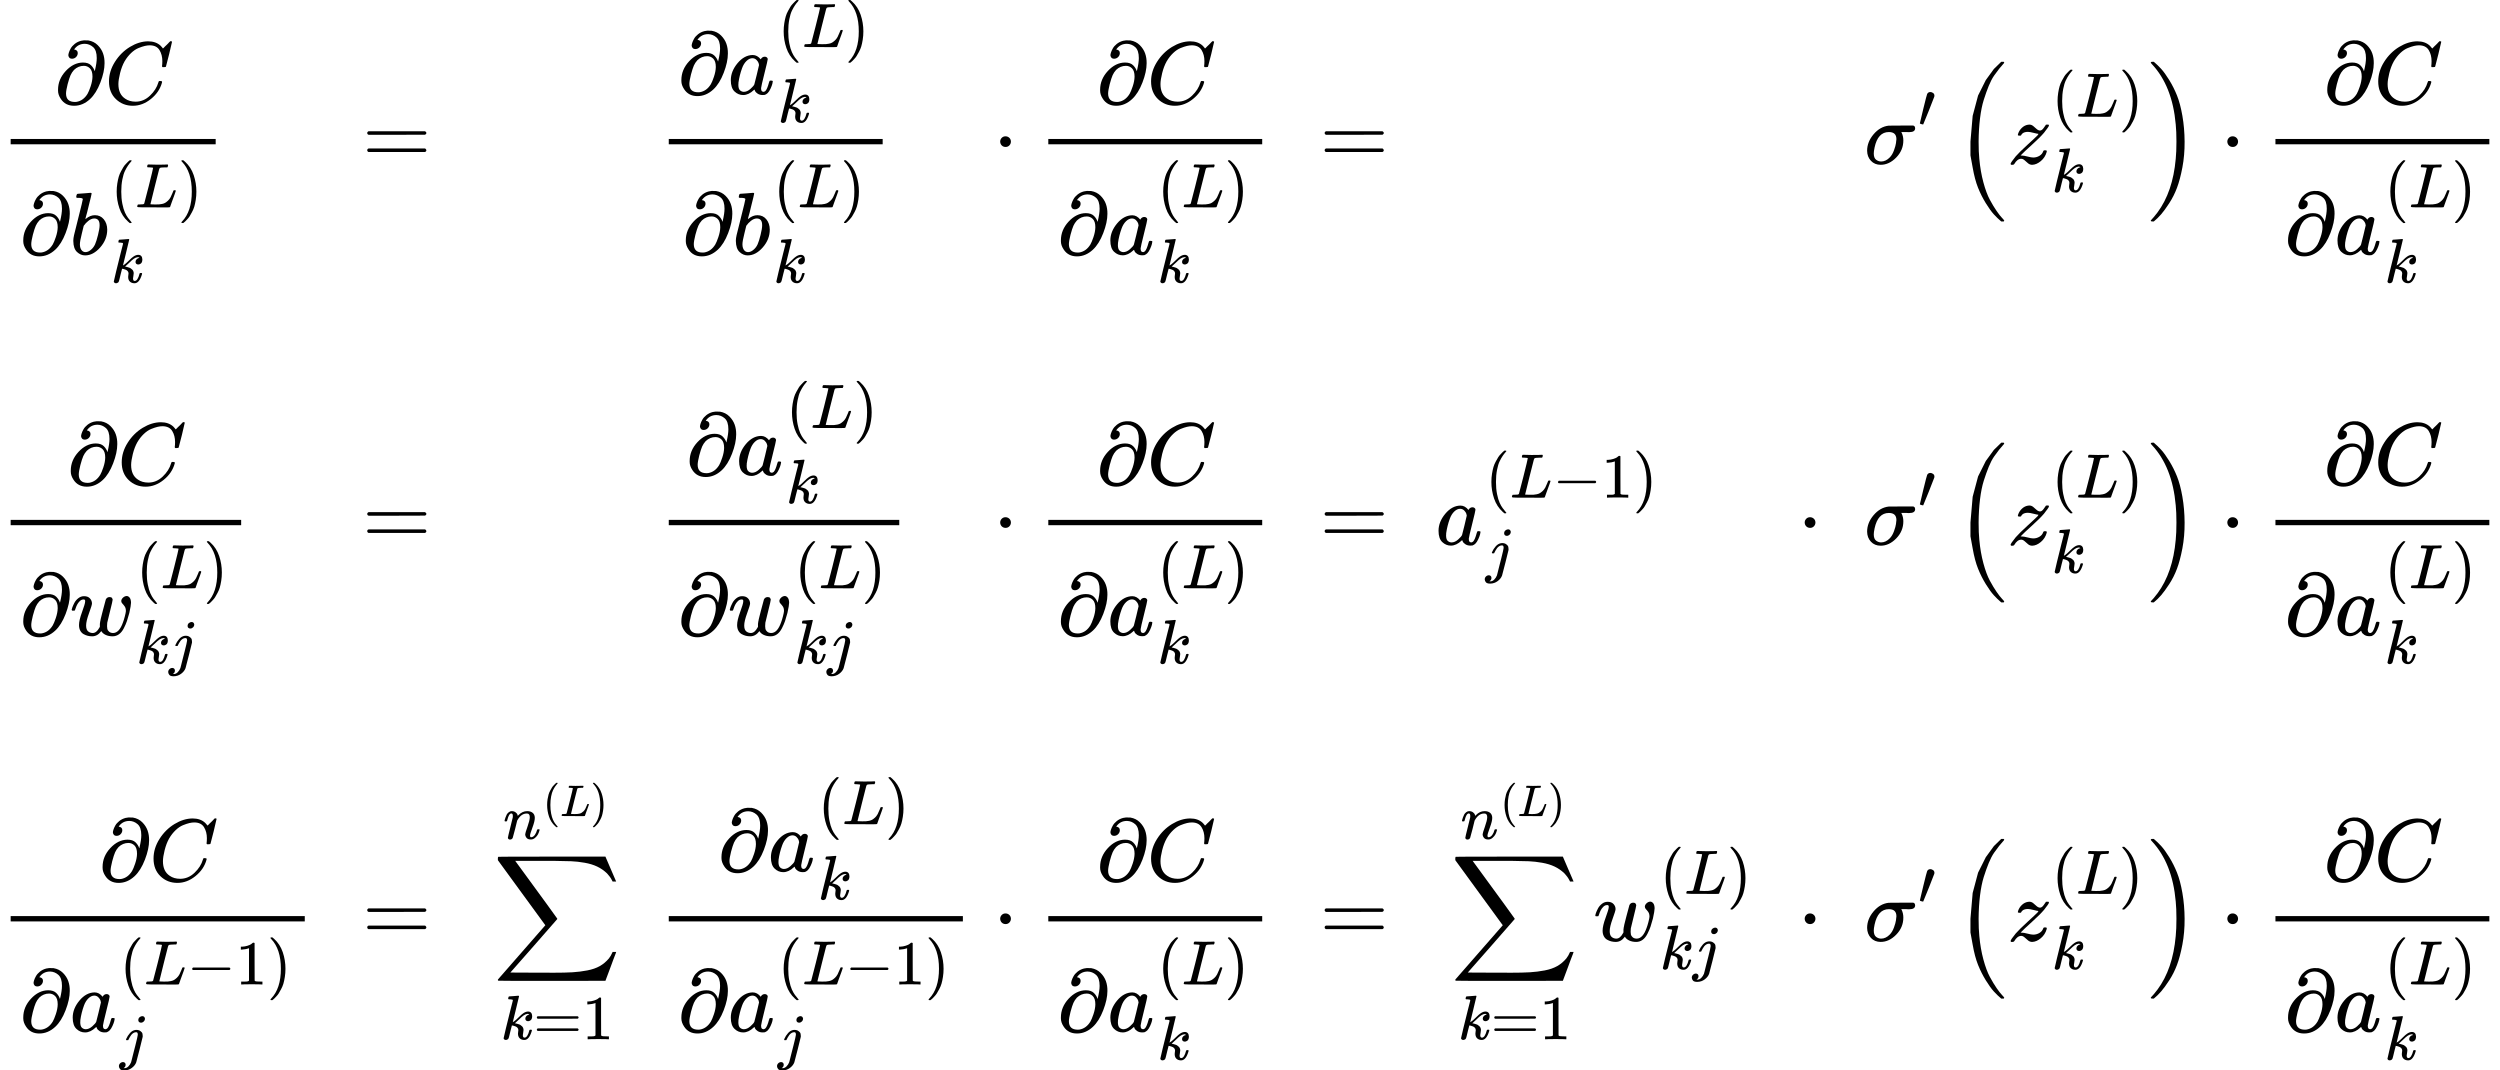 <svg xmlns="http://www.w3.org/2000/svg" xmlns:xlink="http://www.w3.org/1999/xlink" width="509.77" height="218.27" viewBox="0 -6279.7 28164.6 12059.4"><defs><path id="a" d="M202 508q-23 0-33 12t-11 27q0 10 6 30t21 47 45 51 71 35l32 5h12q33 0 39-1 63-11 105-53t60-93 17-111q0-95-47-217T402 53q-81-75-179-75-100 0-150 78-31 46-31 92v11q0 117 87 211t193 95q61 0 92-31t41-67l3 11q20 83 20 137 0 88-41 124t-93 37q-78 0-121-64 41-6 41-40 0-25-18-44t-44-20Zm228-202q0 66-29 94t-68 28q-63 0-111-46-25-28-39-59t-33-102q-18-72-18-105 0-95 100-95 12 0 18 1 77 13 124 90 15 25 35 84t21 110Z"/><path id="b" d="M50 252q0 115 67 221t169 168 204 63q90 0 143-51 9-10 15-17t8-10l1-3q3 0 27 26 7 6 15 14t16 16 10 11l15 15h6q14 0 14-7 0-4-32-137-36-139-36-140-2-5-5-6t-18-2h-16q-6 6-6 9 0 1 1 7t2 20 1 32q0 71-32 124t-109 54q-26 0-56-7t-72-24-83-56-73-93q-32-57-51-133t-19-124q0-114 76-164 48-34 118-34 91 0 162 68t94 148q4 13 6 15t16 2q20 0 20-9 0-5-1-9-29-107-124-184T319-22q-113 0-191 75T50 252Z"/><path id="c" d="M73 647q0 10 4 23t12 13q1 0 72 5t73 6q12 0 12-9t-34-143q-8-34-17-70t-15-54l-4-19q0-3 6 3 49 40 101 40 62 0 100-46t39-116q0-111-79-201T173-11q-50 0-91 38T40 150v9q0 21 8 58t49 197q50 197 50 209t-38 14H83q-3 0-7 3t-3 7Zm263-322v6q0 74-61 74-17 0-35-8t-33-21-26-24-18-22l-6-8-21-86q-22-86-22-122 0-48 24-72 16-16 40-16 33 0 67 32 25 23 40 56t33 105q18 72 18 106Z"/><path id="d" d="M94 250q0 69 10 131t23 107 37 88 38 67 42 52 33 34 25 21h17q14 0 14-9 0-3-17-21t-41-53-49-86-42-138-17-193 17-192 41-139 49-86 42-53 17-21q0-9-15-9h-16l-28 24q-94 85-137 212T94 250Z"/><path id="e" d="M228 637q-34 0-36 4-1 2-1 8 0 24 11 33 2 1 15 1 54-3 127-3 141 0 162 3h12q6-6 6-9t-2-18q-5-15-9-19h-38q-69-1-81-9-7-4-14-28t-67-264q-16-65-34-138T252 88l-9-36q0-4 9-4t59-2h17q32 0 51 1t49 7 50 18 44 34 42 55q16 30 30 67t17 42q5 3 17 3h13q6-9 6-11t-20-59-44-120-26-74q-2-5-4-6t-16-3-43-1h-76q-65 0-124 1H116Q32 0 32 10q0 7 2 14 5 19 10 21 4 1 15 1h6q27 0 60 3 14 3 19 12 3 4 72 278t69 289q0 7-57 9Z"/><path id="f" d="m60 749 4 1h22l28-24q94-85 137-212t43-264q0-68-10-131T261 12t-37-88-38-67-41-51-32-33-23-19l-4-4H63q-3 0-5 3t-3 9q1 1 11 13Q221-64 221 250T66 725q-10 12-11 13 0 8 5 11Z"/><path id="g" d="M121 647q0 10 4 23t12 13q1 0 72 5t73 6q12 0 12-8 0-7-50-209-50-198-50-205 19 10 29 19 24 18 69 63t70 61q40 27 76 27 30 0 47-19t18-54q0-25-7-42t-19-25-21-11-18-3q-20 0-32 11t-12 29q0 25 16 41t32 21l16 3q-12 12-24 12h-4q-32-3-63-25t-73-64-66-61q2-1 15-3t24-6 26-8 27-14 22-18 17-26 6-33q0-17-5-41t-6-40q0-40 27-40 48 0 78 119 2 8 20 8h4q16 0 16-9 0-5-3-14Q455-11 378-11q-45 0-73 26t-28 75q0 18 3 31t3 24q0 22-14 38t-35 23-34 11-18 3h-2q-12-42-21-81t-14-58-9-37-7-24-7-13-11-9q-13-9-28-9-17 0-26 10t-9 17q0 10 37 160t73 295l37 145q1 13-7 16t-39 5h-18q-3 0-7 3t-3 7Z"/><path id="h" d="M56 347q0 13 14 20h637q15-8 15-20 0-11-14-19l-318-1H72q-16 5-16 20Zm0-194q0 15 16 20h636q14-10 14-20 0-13-15-20H70q-14 7-14 20Z"/><path id="i" d="M33 157q0 101 76 192t171 92q51 0 90-49 16 30 46 30 13 0 23-8t10-20q0-13-37-160T374 68q0-25 7-33t21-9q9 1 20 9 21 20 41 96 6 20 10 21 2 1 10 1h4q19 0 19-9 0-6-5-27t-20-54-32-50Q436 0 417-8q-8-2-24-2-34 0-57 15t-30 31l-6 15q-1 1-4-1l-4-4q-59-56-120-56-55 0-97 40T33 157Zm318 171q0 6-5 22t-23 35-46 20q-35 0-67-31t-50-81q-29-79-41-164v-11q0-8-1-12 0-45 18-62t43-18q38 0 75 33t44 51q2 4 27 107t26 111Z"/><path id="j" d="M78 250q0 24 17 42t43 18q24 0 42-16t19-43q0-25-17-43t-43-18-43 17-18 43Z"/><path id="k" d="M184-11q-68 0-110 45T31 147q0 100 73 186t170 97q1 1 140 1h138q1-1 3-2t4-2 3-2 3-3 2-2 2-4 1-4 1-5 1-6q0-44-65-44h-17q-10 0-14 1h-60l5-10q18-38 18-85 0-110-80-192T184-11Zm177 289q0 80-85 80-124 0-161-174-1-4-1-6-8-37-8-61 0-50 25-70t57-21q54 0 99 47 29 30 47 80t22 80 5 45Z"/><path id="l" d="M79 43q-6 0-27 6T30 61q0 7 55 232t61 235q15 32 52 32 20 0 42-15t22-44q0-5-2-15-1-7-87-223T84 45t-5-2Z"/><path id="m" d="M180 96v154l25 291 61 229 87 174 91 125 83 81h28q6-6 6-9 0-4-16-21t-41-48-57-77-61-117-56-157-42-208-16-262q0-118 8-195 13-143 46-265t73-196 76-126 61-78 25-31q0-3-6-9h-28q-44 37-84 81t-90 125-87 173-61 229Z"/><path id="n" d="M347 338q-10 0-53 11t-63 11q-20 0-34-4t-23-10-12-11-7-11l-2-4q-3-3-15-3-21 0-21 8 0 5 3 14 13 39 43 67t66 34q12 2 17 2 25 0 45-17t38-33 38-17q22 0 44 33t23 33q1 1 15 1h13q6-6 6-8 0-4-5-14t-14-21-17-22-14-19l-7-9q-43-51-136-135T160 106l-12-12 15-1q22 0 64-11t63-11q38 0 70 19t42 50q4 9 7 11t15 2q19 0 19-10 0-5-1-9-17-62-66-103t-98-42q-26 0-46 17t-39 34-38 17q-44 0-79-60-6-8-17-8H41q-6 6-6 9 0 15 58 86 39 45 132 130t115 108q12 16 7 16Z"/><path id="o" d="M35 1138q0 12 16 12h18q44-37 84-81t90-125 87-173 61-230 25-291-25-290-61-230-87-173-91-125-83-81H56q-13 0-17 2t-4 10q30 30 75 89Q283-316 316 56q8 77 8 195 0 117-8 194-38 432-268 678-12 14-13 15Z"/><path id="q" d="M580 385q0 21 19 39t42 19q18 0 33-18t16-57q0-29-19-115-15-56-27-92t-35-81-55-68-72-23q-44 0-78 16t-49 43q-1-1-3-4-41-55-100-55-26 0-50 6t-47 19-37 39-14 63q0 54 34 146t35 117v14q0 3-4 7t-11 4h-4q-23 0-42-19t-30-41-17-42-8-22q-2-2-16-2H27q-6 6-6 9 0 6 8 28t23 51 44 52 65 23q43 0 66-25t23-58q0-18-33-108t-33-139q0-46 21-65t53-20q43 0 76 61l5 9v32q0 6 1 8t1 7 1 9 3 13 3 17 6 24 8 32 11 43q29 114 33 123 13 27 43 27 19 0 26-10t8-19q0-13-29-128t-32-132q-2-11-2-35v-7q0-15 3-29t19-29 45-16q71 0 113 122 9 23 20 65t12 60q0 33-13 52t-26 32-13 28Z"/><path id="r" d="M297 596q0 31 21 48t43 17q17 0 28-10t14-28q0-28-19-47t-44-19q-18 0-30 10t-13 29Zm-9-220q0 29-26 29-22 0-42-12t-35-31-24-37-17-32l-7-14q-2-1-16-1h-14q-6 6-6 8t4 13q21 49 59 92t88 50h8q7 0 12 1 24-1 44-10 25-14 38-31t13-53v-16l-49-199Q267-67 264-75q-18-50-70-89T75-204q-50 0-68 21t-19 46q0 27 19 46t46 20q17 0 29-10t13-31q0-36-32-55 6-1 14-1 34 0 62 28t43 66l11 42q11 43 26 104t32 125 27 111 11 57q0 7-1 11Z"/><path id="s" d="M84 237v13l14 20h581q15-8 15-20t-15-20H98q-14 7-14 20Z"/><path id="t" d="m213 578-13-5q-14-5-40-10t-58-7H83v46h19q47 2 87 15t56 24 28 22q2 3 12 3 9 0 17-6V361l1-300q7-7 12-9t24-4 62-2h26V0h-11q-21 3-159 3-136 0-157-3H88v46h64q16 0 25 1t16 3 8 2 6 5 6 4v517Z"/><path id="u" d="M60 948q3 2 605 2h602l58-135q59-138 63-146h-40l-7 14q-21 41-56 78-50 48-111 77t-141 43-151 17-183 4H251l8-11q463-633 465-639 1-2 0-6-3-3-264-302L196-356q0-1 211-1h141q89 0 128-1 136 0 220 5t167 21 141 49 103 87q21 26 41 72h40q0-1-7-21t-25-65-31-84l-58-155-601-1q-602 0-605 2-6 2-6 9 0 2 2 6l533 610q0 1-33 45T452 366 322 544L56 909l-1 15q0 21 5 24Z"/><path id="v" d="M21 287q1 6 3 16t12 38 20 47 33 37 46 17q36 0 60-18t30-34 6-21q0-2 1-2l11 11q61 64 139 64 54 0 87-27t34-79-38-157-38-127q0-26 17-26 6 0 9 1 29 5 52 38t35 80q2 8 20 8 20 0 20-8 0-1-4-15-8-29-22-57t-46-56-69-27q-47 0-68 27t-21 56q0 19 36 120t37 152q0 59-44 59h-5q-86 0-145-101l-7-12-33-134Q156 26 151 16q-13-27-43-27-13 0-21 6T76 7t-2 10q0 13 38 163t40 163q1 5 1 23 0 39-24 39-38 0-63-100-6-20-6-21-2-6-19-6H27q-6 6-6 9Z"/><path id="p" d="M25634.9-4654.1h2409.7v-60h-2409.7z"/></defs><use xlink:href="#a" transform="matrix(1 0 0 -1 611.8 -5110.1)"/><use xlink:href="#b" transform="matrix(1 0 0 -1 1177.8 -5110.1)"/><use xlink:href="#a" transform="matrix(1 0 0 -1 220 -3413.4)"/><use xlink:href="#c" transform="matrix(1 0 0 -1 786 -3413.4)"/><use xlink:href="#d" transform="matrix(.707 0 0 -.707 1248 -3943.8)"/><use xlink:href="#e" transform="matrix(.707 0 0 -.707 1523.023 -3943.8)"/><use xlink:href="#f" transform="matrix(.707 0 0 -.707 2004.49 -3943.8)"/><use xlink:href="#g" transform="matrix(.707 0 0 -.707 1248 -3096.3)"/><path d="M120-4654.1h2309.7v-60H120z"/><use xlink:href="#h" transform="matrix(1 0 0 -1 4081.2 -4434.1)"/><use xlink:href="#a" transform="matrix(1 0 0 -1 7634.2 -5219)"/><use xlink:href="#i" transform="matrix(1 0 0 -1 8200.2 -5219)"/><use xlink:href="#d" transform="matrix(.707 0 0 -.707 8762.2 -5749.4)"/><use xlink:href="#e" transform="matrix(.707 0 0 -.707 9037.223 -5749.4)"/><use xlink:href="#f" transform="matrix(.707 0 0 -.707 9518.69 -5749.4)"/><use xlink:href="#g" transform="matrix(.707 0 0 -.707 8762.2 -4901.9)"/><use xlink:href="#a" transform="matrix(1 0 0 -1 7684.2 -3413.4)"/><use xlink:href="#c" transform="matrix(1 0 0 -1 8250.2 -3413.4)"/><use xlink:href="#d" transform="matrix(.707 0 0 -.707 8712.2 -3943.8)"/><use xlink:href="#e" transform="matrix(.707 0 0 -.707 8987.223 -3943.8)"/><use xlink:href="#f" transform="matrix(.707 0 0 -.707 9468.69 -3943.8)"/><use xlink:href="#g" transform="matrix(.707 0 0 -.707 8712.2 -3096.3)"/><path d="M7534.2-4654.1h2409.7v-60H7534.2z"/><use xlink:href="#j" transform="matrix(1 0 0 -1 11189.8 -4434.1)"/><use xlink:href="#a" transform="matrix(1 0 0 -1 12351.8 -5110.1)"/><use xlink:href="#b" transform="matrix(1 0 0 -1 12917.8 -5110.1)"/><use xlink:href="#a" transform="matrix(1 0 0 -1 11910 -3413.4)"/><use xlink:href="#i" transform="matrix(1 0 0 -1 12476 -3413.4)"/><use xlink:href="#d" transform="matrix(.707 0 0 -.707 13038 -3943.8)"/><use xlink:href="#e" transform="matrix(.707 0 0 -.707 13313.023 -3943.8)"/><use xlink:href="#f" transform="matrix(.707 0 0 -.707 13794.49 -3943.8)"/><use xlink:href="#g" transform="matrix(.707 0 0 -.707 13038 -3096.3)"/><path d="M11810-4654.1h2409.7v-60H11810z"/><use xlink:href="#h" transform="matrix(1 0 0 -1 14867.5 -4434.1)"/><use xlink:href="#k" transform="matrix(1 0 0 -1 21003.7 -4434.1)"/><use xlink:href="#l" transform="matrix(.707 0 0 -.707 21607.7 -4847.1)"/><use xlink:href="#m" transform="matrix(1 0 0 -1 22018.8 -4433.6)"/><use xlink:href="#n" transform="matrix(1 0 0 -1 22615.8 -4434.1)"/><use xlink:href="#d" transform="matrix(.707 0 0 -.707 23113.8 -4964.5)"/><use xlink:href="#e" transform="matrix(.707 0 0 -.707 23388.823 -4964.5)"/><use xlink:href="#f" transform="matrix(.707 0 0 -.707 23870.29 -4964.5)"/><use xlink:href="#g" transform="matrix(.707 0 0 -.707 23113.8 -4117)"/><use xlink:href="#o" transform="matrix(1 0 0 -1 24195.5 -4433.6)"/><use xlink:href="#j" transform="matrix(1 0 0 -1 25014.7 -4434.1)"/><use xlink:href="#a" transform="matrix(1 0 0 -1 26176.7 -5110.1)"/><use xlink:href="#b" transform="matrix(1 0 0 -1 26742.7 -5110.1)"/><use xlink:href="#a" transform="matrix(1 0 0 -1 25734.9 -3413.4)"/><use xlink:href="#i" transform="matrix(1 0 0 -1 26300.9 -3413.4)"/><use xlink:href="#d" transform="matrix(.707 0 0 -.707 26862.9 -3943.8)"/><use xlink:href="#e" transform="matrix(.707 0 0 -.707 27137.923 -3943.8)"/><use xlink:href="#f" transform="matrix(.707 0 0 -.707 27619.39 -3943.8)"/><use xlink:href="#g" transform="matrix(.707 0 0 -.707 26862.9 -3096.3)"/><use xlink:href="#p"/><use xlink:href="#a" transform="matrix(1 0 0 -1 755.3 -818.8)"/><use xlink:href="#b" transform="matrix(1 0 0 -1 1321.3 -818.8)"/><use xlink:href="#a" transform="matrix(1 0 0 -1 220 877.9)"/><use xlink:href="#q" transform="matrix(1 0 0 -1 786 877.9)"/><use xlink:href="#d" transform="matrix(.707 0 0 -.707 1535 347.5)"/><use xlink:href="#e" transform="matrix(.707 0 0 -.707 1810.023 347.5)"/><use xlink:href="#f" transform="matrix(.707 0 0 -.707 2291.49 347.5)"/><use xlink:href="#g" transform="matrix(.707 0 0 -.707 1535 1195)"/><use xlink:href="#r" transform="matrix(.707 0 0 -.707 1903.347 1195)"/><path d="M120-362.8h2596.7v-60H120z"/><use xlink:href="#h" transform="matrix(1 0 0 -1 4081.2 -142.8)"/><use xlink:href="#a" transform="matrix(1 0 0 -1 7727.7 -927.7)"/><use xlink:href="#i" transform="matrix(1 0 0 -1 8293.7 -927.7)"/><use xlink:href="#d" transform="matrix(.707 0 0 -.707 8855.7 -1458.1)"/><use xlink:href="#e" transform="matrix(.707 0 0 -.707 9130.723 -1458.1)"/><use xlink:href="#f" transform="matrix(.707 0 0 -.707 9612.19 -1458.1)"/><use xlink:href="#g" transform="matrix(.707 0 0 -.707 8855.7 -610.6)"/><use xlink:href="#a" transform="matrix(1 0 0 -1 7634.2 877.9)"/><use xlink:href="#q" transform="matrix(1 0 0 -1 8200.2 877.9)"/><use xlink:href="#d" transform="matrix(.707 0 0 -.707 8949.2 347.5)"/><use xlink:href="#e" transform="matrix(.707 0 0 -.707 9224.223 347.5)"/><use xlink:href="#f" transform="matrix(.707 0 0 -.707 9705.69 347.5)"/><use xlink:href="#g" transform="matrix(.707 0 0 -.707 8949.2 1195)"/><use xlink:href="#r" transform="matrix(.707 0 0 -.707 9317.547 1195)"/><path d="M7534.2-362.8h2596.7v-60H7534.2z"/><use xlink:href="#j" transform="matrix(1 0 0 -1 11189.8 -142.8)"/><use xlink:href="#a" transform="matrix(1 0 0 -1 12351.8 -818.8)"/><use xlink:href="#b" transform="matrix(1 0 0 -1 12917.8 -818.8)"/><use xlink:href="#a" transform="matrix(1 0 0 -1 11910 877.9)"/><use xlink:href="#i" transform="matrix(1 0 0 -1 12476 877.9)"/><use xlink:href="#d" transform="matrix(.707 0 0 -.707 13038 347.5)"/><use xlink:href="#e" transform="matrix(.707 0 0 -.707 13313.023 347.5)"/><use xlink:href="#f" transform="matrix(.707 0 0 -.707 13794.49 347.5)"/><use xlink:href="#g" transform="matrix(.707 0 0 -.707 13038 1195)"/><path d="M11810-362.8h2409.7v-60H11810z"/><use xlink:href="#h" transform="matrix(1 0 0 -1 14867.5 -142.8)"/><use xlink:href="#i" transform="matrix(1 0 0 -1 16173.3 -142.8)"/><use xlink:href="#d" transform="matrix(.707 0 0 -.707 16735.3 -673.2)"/><use xlink:href="#e" transform="matrix(.707 0 0 -.707 17010.323 -673.2)"/><use xlink:href="#s" transform="matrix(.707 0 0 -.707 17491.79 -673.2)"/><use xlink:href="#t" transform="matrix(.707 0 0 -.707 18041.836 -673.2)"/><use xlink:href="#f" transform="matrix(.707 0 0 -.707 18395.336 -673.2)"/><use xlink:href="#r" transform="matrix(.707 0 0 -.707 16735.3 151)"/><use xlink:href="#j" transform="matrix(1 0 0 -1 20253.5 -142.8)"/><use xlink:href="#k" transform="matrix(1 0 0 -1 21003.7 -142.8)"/><use xlink:href="#l" transform="matrix(.707 0 0 -.707 21607.7 -555.8)"/><use xlink:href="#m" transform="matrix(1 0 0 -1 22018.8 -142.3)"/><use xlink:href="#n" transform="matrix(1 0 0 -1 22615.8 -142.8)"/><use xlink:href="#d" transform="matrix(.707 0 0 -.707 23113.8 -673.2)"/><use xlink:href="#e" transform="matrix(.707 0 0 -.707 23388.823 -673.2)"/><use xlink:href="#f" transform="matrix(.707 0 0 -.707 23870.29 -673.2)"/><use xlink:href="#g" transform="matrix(.707 0 0 -.707 23113.8 174.3)"/><use xlink:href="#o" transform="matrix(1 0 0 -1 24195.5 -142.3)"/><use xlink:href="#j" transform="matrix(1 0 0 -1 25014.7 -142.8)"/><use xlink:href="#a" transform="matrix(1 0 0 -1 26176.7 -818.8)"/><use xlink:href="#b" transform="matrix(1 0 0 -1 26742.7 -818.8)"/><use xlink:href="#a" transform="matrix(1 0 0 -1 25734.9 877.9)"/><use xlink:href="#i" transform="matrix(1 0 0 -1 26300.9 877.9)"/><use xlink:href="#d" transform="matrix(.707 0 0 -.707 26862.9 347.5)"/><use xlink:href="#e" transform="matrix(.707 0 0 -.707 27137.923 347.5)"/><use xlink:href="#f" transform="matrix(.707 0 0 -.707 27619.39 347.5)"/><use xlink:href="#g" transform="matrix(.707 0 0 -.707 26862.9 1195)"/><use xlink:href="#p" y="4291.3"/><use xlink:href="#a" transform="matrix(1 0 0 -1 1113.7 3644.9)"/><use xlink:href="#b" transform="matrix(1 0 0 -1 1679.7 3644.9)"/><use xlink:href="#a" transform="matrix(1 0 0 -1 220 5341.6)"/><use xlink:href="#i" transform="matrix(1 0 0 -1 786 5341.6)"/><use xlink:href="#d" transform="matrix(.707 0 0 -.707 1348 4811.2)"/><use xlink:href="#e" transform="matrix(.707 0 0 -.707 1623.023 4811.2)"/><use xlink:href="#s" transform="matrix(.707 0 0 -.707 2104.49 4811.2)"/><use xlink:href="#t" transform="matrix(.707 0 0 -.707 2654.536 4811.2)"/><use xlink:href="#f" transform="matrix(.707 0 0 -.707 3008.036 4811.2)"/><use xlink:href="#r" transform="matrix(.707 0 0 -.707 1348 5635.4)"/><path d="M120 4100.9h3313.4v-60H120z"/><use xlink:href="#h" transform="matrix(1 0 0 -1 4081.2 4320.9)"/><use xlink:href="#u" transform="matrix(1 0 0 -1 5553.6 4320.9)"/><use xlink:href="#g" transform="matrix(.707 0 0 -.707 5639.6 5428.6)"/><use xlink:href="#h" transform="matrix(.707 0 0 -.707 6007.947 5428.6)"/><use xlink:href="#t" transform="matrix(.707 0 0 -.707 6557.993 5428.6)"/><use xlink:href="#v" transform="matrix(.707 0 0 -.707 5669.4 3170.9)"/><use xlink:href="#d" transform="matrix(.5 0 0 -.5 6116.931 2914.259)"/><use xlink:href="#e" transform="matrix(.5 0 0 -.5 6311.372 2914.259)"/><use xlink:href="#f" transform="matrix(.5 0 0 -.5 6651.77 2914.259)"/><use xlink:href="#a" transform="matrix(1 0 0 -1 8086 3536)"/><use xlink:href="#i" transform="matrix(1 0 0 -1 8652 3536)"/><use xlink:href="#d" transform="matrix(.707 0 0 -.707 9214 3005.6)"/><use xlink:href="#e" transform="matrix(.707 0 0 -.707 9489.023 3005.6)"/><use xlink:href="#f" transform="matrix(.707 0 0 -.707 9970.49 3005.6)"/><use xlink:href="#g" transform="matrix(.707 0 0 -.707 9214 3853.1)"/><use xlink:href="#a" transform="matrix(1 0 0 -1 7634.2 5341.6)"/><use xlink:href="#i" transform="matrix(1 0 0 -1 8200.2 5341.6)"/><use xlink:href="#d" transform="matrix(.707 0 0 -.707 8762.2 4811.2)"/><use xlink:href="#e" transform="matrix(.707 0 0 -.707 9037.223 4811.2)"/><use xlink:href="#s" transform="matrix(.707 0 0 -.707 9518.69 4811.2)"/><use xlink:href="#t" transform="matrix(.707 0 0 -.707 10068.736 4811.2)"/><use xlink:href="#f" transform="matrix(.707 0 0 -.707 10422.236 4811.2)"/><use xlink:href="#r" transform="matrix(.707 0 0 -.707 8762.2 5635.4)"/><path d="M7534.2 4100.9h3313.4v-60H7534.2z"/><use xlink:href="#j" transform="matrix(1 0 0 -1 11189.8 4320.9)"/><use xlink:href="#a" transform="matrix(1 0 0 -1 12351.8 3644.9)"/><use xlink:href="#b" transform="matrix(1 0 0 -1 12917.8 3644.9)"/><use xlink:href="#a" transform="matrix(1 0 0 -1 11910 5341.6)"/><use xlink:href="#i" transform="matrix(1 0 0 -1 12476 5341.6)"/><use xlink:href="#d" transform="matrix(.707 0 0 -.707 13038 4811.2)"/><use xlink:href="#e" transform="matrix(.707 0 0 -.707 13313.023 4811.2)"/><use xlink:href="#f" transform="matrix(.707 0 0 -.707 13794.49 4811.2)"/><use xlink:href="#g" transform="matrix(.707 0 0 -.707 13038 5658.7)"/><path d="M11810 4100.9h2409.7v-60H11810z"/><use xlink:href="#h" transform="matrix(1 0 0 -1 14867.5 4320.9)"/><use xlink:href="#u" transform="matrix(1 0 0 -1 16339.9 4320.9)"/><use xlink:href="#g" transform="matrix(.707 0 0 -.707 16425.9 5428.6)"/><use xlink:href="#h" transform="matrix(.707 0 0 -.707 16794.247 5428.6)"/><use xlink:href="#t" transform="matrix(.707 0 0 -.707 17344.293 5428.6)"/><use xlink:href="#v" transform="matrix(.707 0 0 -.707 16455.7 3170.9)"/><use xlink:href="#d" transform="matrix(.5 0 0 -.5 16903.231 2914.259)"/><use xlink:href="#e" transform="matrix(.5 0 0 -.5 17097.672 2914.259)"/><use xlink:href="#f" transform="matrix(.5 0 0 -.5 17438.07 2914.259)"/><use xlink:href="#q" transform="matrix(1 0 0 -1 17950.6 4320.9)"/><use xlink:href="#d" transform="matrix(.707 0 0 -.707 18699.6 3790.5)"/><use xlink:href="#e" transform="matrix(.707 0 0 -.707 18974.623 3790.5)"/><use xlink:href="#f" transform="matrix(.707 0 0 -.707 19456.09 3790.5)"/><use xlink:href="#g" transform="matrix(.707 0 0 -.707 18699.6 4638)"/><use xlink:href="#r" transform="matrix(.707 0 0 -.707 19067.947 4638)"/><use xlink:href="#j" transform="matrix(1 0 0 -1 20253.5 4320.9)"/><use xlink:href="#k" transform="matrix(1 0 0 -1 21003.7 4320.9)"/><use xlink:href="#l" transform="matrix(.707 0 0 -.707 21607.7 3907.9)"/><use xlink:href="#m" transform="matrix(1 0 0 -1 22018.8 4321.4)"/><use xlink:href="#n" transform="matrix(1 0 0 -1 22615.8 4320.9)"/><use xlink:href="#d" transform="matrix(.707 0 0 -.707 23113.8 3790.5)"/><use xlink:href="#e" transform="matrix(.707 0 0 -.707 23388.823 3790.5)"/><use xlink:href="#f" transform="matrix(.707 0 0 -.707 23870.29 3790.5)"/><use xlink:href="#g" transform="matrix(.707 0 0 -.707 23113.8 4638)"/><use xlink:href="#o" transform="matrix(1 0 0 -1 24195.5 4321.4)"/><use xlink:href="#j" transform="matrix(1 0 0 -1 25014.7 4320.9)"/><use xlink:href="#a" transform="matrix(1 0 0 -1 26176.7 3644.9)"/><use xlink:href="#b" transform="matrix(1 0 0 -1 26742.7 3644.9)"/><use xlink:href="#a" transform="matrix(1 0 0 -1 25734.9 5341.6)"/><use xlink:href="#i" transform="matrix(1 0 0 -1 26300.9 5341.6)"/><use xlink:href="#d" transform="matrix(.707 0 0 -.707 26862.9 4811.2)"/><use xlink:href="#e" transform="matrix(.707 0 0 -.707 27137.923 4811.2)"/><use xlink:href="#f" transform="matrix(.707 0 0 -.707 27619.39 4811.2)"/><use xlink:href="#g" transform="matrix(.707 0 0 -.707 26862.9 5658.7)"/><use xlink:href="#p" y="8755"/></svg>